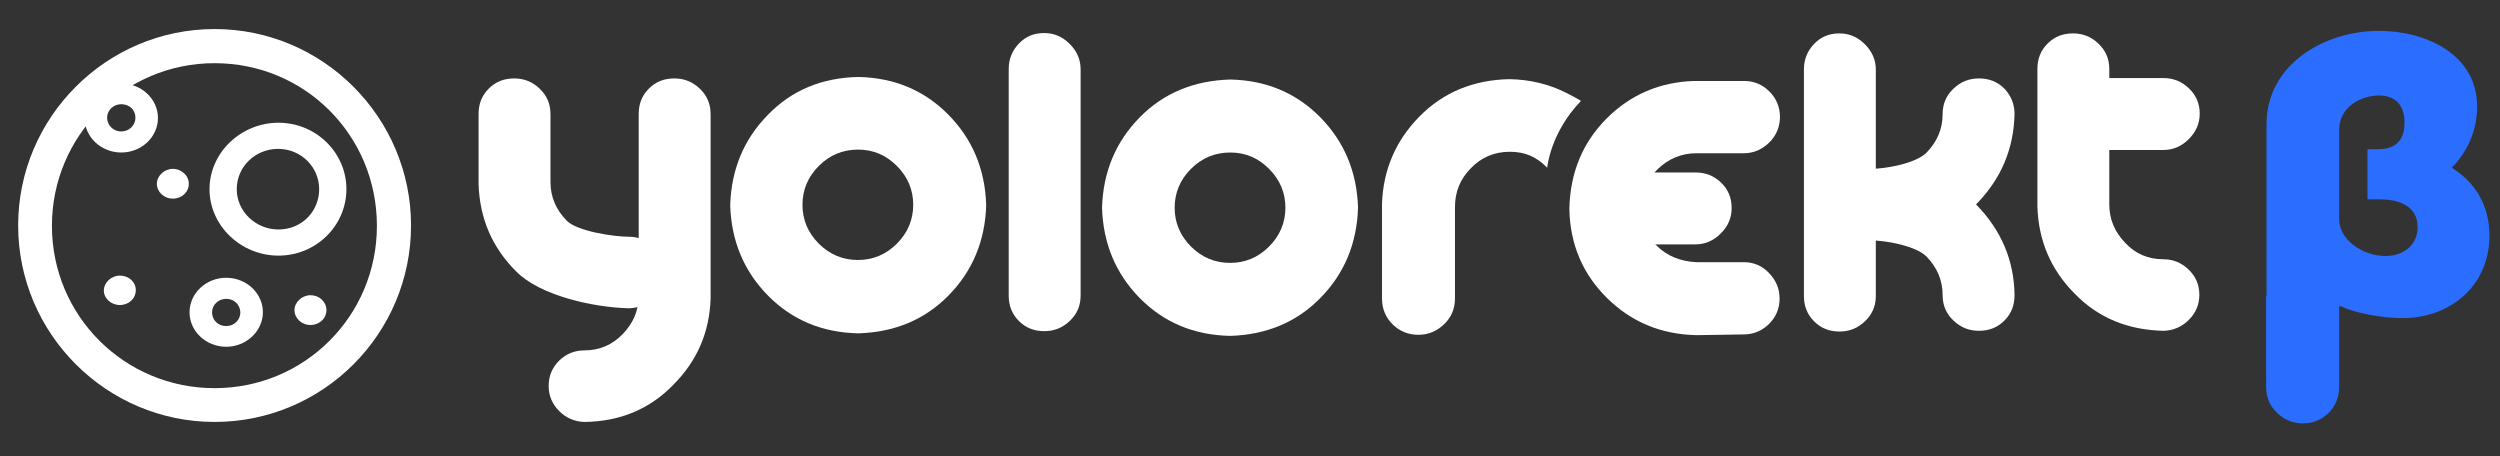 <?xml version="1.0" encoding="utf-8"?>
<!-- Generator: Adobe Illustrator 25.4.1, SVG Export Plug-In . SVG Version: 6.00 Build 0)  -->
<svg version="1.1" id="Layer_1" xmlns="http://www.w3.org/2000/svg" xmlns:xlink="http://www.w3.org/1999/xlink" x="0px" y="0px"
	 viewBox="0 0 688.5 125.6" style="enable-background:new 0 0 688.5 125.6;" xml:space="preserve">
<rect x="0" y="0" width="688.5" height="125.6" fill="#333333" stroke="none"/>
<style type="text/css">
	.st0{fill:#2A6DFF;}
	.st1{fill:#FFFFFF;}
</style>
<g>
	<path class="st0" d="M682.2,29.5c0,6.1-2.5,12.2-7,16.7c6.6,4,10.4,10.6,10.4,18.7c0,13.8-10.8,22.7-23.9,22.7
		c-4.9,0-12.6-1.1-17.1-3.3l-0.5,0.2v19.3h-19.9V34.2c0-16.3,15.7-25.7,31-25.7C668.1,8.5,682.3,15,682.2,29.5z M652,41.1h2.9
		c6.7,0,7.3-4.7,7.3-7.4c0-4.4-2.2-7.4-7-7.4c-4.8,0-11,3-11,9.5v24.6c0,5.6,6.5,10.1,12.7,10.1c5.3,0,9-3.3,8.9-8
		c0-5.9-5.3-7.6-10.4-7.6H652V42.2V41.1z"/>
	<path class="st0" d="M644.2,80.7v25.9c0,2.8-1,5.2-2.9,7.1c-1.9,1.9-4.3,2.9-7.1,2.9c-2.7,0-5.1-1-7.1-2.9c-2-1.9-3-4.3-3-7.1V81.4
		"/>
</g>
<g>
	<g>
		<path class="st1" d="M426.1,46.2C426.1,46.1,425.8,45.9,426.1,46.2C426,46.1,426,45.5,426.1,46.2L426.1,46.2
			c-3-3.1-6.2-4.4-10.3-4.4c-4.2,0-7.8,1.5-10.7,4.5c-3,3-4.4,6.6-4.4,10.7v25.2c0,2.8-1,5.2-3,7.1c-2,1.9-4.3,2.9-7.1,2.9
			c-2.8,0-5.2-1-7.1-2.9c-1.9-1.9-2.9-4.3-2.9-7.1V56.2c0.3-9.4,3.8-17.5,10.3-24.1c6.6-6.7,14.9-10.1,24.8-10.3
			c5.7,0.1,10.9,1.4,15.5,3.7c3.4,1.7,4.2,2.3,4.2,2.3c0,0,0,0,0,0C426.9,36.6,426.1,46.2,426.1,46.2z"/>
		<path class="st1" d="M287.6,9.1c2.7,0,5,1,7,3s3,4.3,3,7v62.3c0,2.8-1,5.1-3,7c-2,1.9-4.3,2.8-7,2.8c-2.8,0-5.1-0.9-7-2.8
			c-1.9-1.9-2.8-4.2-2.8-7V19c0-2.7,0.9-5,2.8-7C282.5,10,284.8,9.1,287.6,9.1z"/>
		<path class="st1" d="M173.2,65.2c2.6,0,4.9,0.9,6.9,2.8c2,1.9,3,4.2,3,7c0,2.7-1,5-2.9,6.9c-1.9,1.9-4.2,2.9-6.9,3
			c-9.8-0.2-24.7-3.5-31.2-10.2c-6.6-6.6-10-14.6-10.3-24V31.4c0-2.8,0.9-5.1,2.8-7c1.9-1.9,4.2-2.8,7-2.8c2.7,0,5,0.9,7,2.8
			c2,1.9,3,4.2,3,7v18.7c0,4.1,1.5,7.6,4.4,10.6C158.8,63.7,169.1,65.2,173.2,65.2z M160.9,116.2c-2.7-0.1-5-1.1-6.9-3
			c-1.9-1.9-2.9-4.2-2.9-6.9c0-2.8,1-5.1,2.9-7c2-1.9,4.3-2.8,6.9-2.8c4.2,0,7.7-1.5,10.6-4.5c2.9-3,4.4-6.5,4.4-10.6v-50
			c0-2.8,0.9-5.1,2.8-7s4.2-2.8,7-2.8c2.7,0,5,0.9,7,2.8c2,1.9,3,4.2,3,7v50.8c-0.3,9.3-3.7,17.2-10.3,23.8
			C178.9,112.7,170.7,116.1,160.9,116.2z"/>
		<path class="st1" d="M236.4,21.2c9.9,0.2,18.2,3.7,24.8,10.4c6.6,6.7,10.1,15,10.4,24.9c-0.3,9.9-3.8,18.2-10.4,24.9
			c-6.6,6.7-14.9,10.1-24.8,10.4c-10-0.2-18.3-3.7-24.9-10.4c-6.6-6.7-10.1-15-10.4-24.9c0.3-9.9,3.8-18.2,10.4-24.9
			C218.1,24.8,226.4,21.4,236.4,21.2z M251.5,56.4c0-4.1-1.5-7.7-4.5-10.7c-3-3-6.5-4.5-10.7-4.5c-4.2,0-7.8,1.5-10.8,4.5
			c-3,3-4.5,6.6-4.5,10.7c0,4.1,1.5,7.7,4.5,10.7c3,3,6.6,4.5,10.8,4.5c4.1,0,7.7-1.5,10.7-4.5C250,64.1,251.5,60.5,251.5,56.4z"/>
		<path class="st1" d="M506.6,9.2c2.7,0,5,1,7,3s3,4.3,3,7v62.3c0,2.8-1,5.1-3,7c-2,1.9-4.3,2.8-7,2.8c-2.8,0-5.1-0.9-7-2.8
			c-1.9-1.9-2.8-4.2-2.8-7V19.1c0-2.7,0.9-5,2.8-7S503.8,9.2,506.6,9.2z M554.8,31.4c-0.2,9.6-3.7,17.9-10.6,24.9
			c6.9,7,10.5,15.4,10.6,25c0,2.8-0.9,5.1-2.8,7c-1.9,1.9-4.2,2.8-7,2.8c-2.7,0-5-0.9-7-2.8c-2-1.9-3-4.2-3-7
			c0-4.1-1.5-7.6-4.4-10.6c-2.9-3-11.3-4.5-15.4-4.5c-2.6,0-4.9-0.9-6.9-2.8c-2-1.9-3-4.2-3-7c0-2.9,1-5.2,3-7.1
			c2-1.9,4.3-2.8,6.9-2.8c4.2,0,12.5-1.5,15.4-4.5c2.9-3,4.4-6.5,4.4-10.6c0-2.8,1-5.1,3-7s4.3-2.8,7-2.8c2.8,0,5.1,0.9,7,2.8
			C553.8,26.3,554.8,28.6,554.8,31.4z"/>
		<path class="st1" d="M595.8,71.4c2.6,0,4.9,0.9,6.9,2.8c2,1.9,3,4.2,3,7c0,2.7-1,5-2.9,6.9c-1.9,1.9-4.2,2.9-6.9,3
			c-9.8-0.2-18-3.5-24.5-10.2c-6.6-6.6-10-14.6-10.3-24V19c0-2.8,0.9-5.1,2.8-7c1.9-1.9,4.2-2.8,7-2.8c2.7,0,5,0.9,7,2.8
			c2,1.9,3,4.2,3,7v2.5h14.9c2.7,0,5,0.9,7,2.8s3,4.2,3,7c0,2.7-1,5-3,7s-4.3,3-7,3h-14.9v15c0,4.1,1.5,7.6,4.4,10.6
			C588.1,69.9,591.6,71.4,595.8,71.4z"/>
		<path class="st1" d="M338.8,21.9c9.9,0.2,18.2,3.7,24.8,10.4c6.6,6.7,10.1,15,10.4,24.9c-0.3,9.9-3.8,18.2-10.4,24.9
			c-6.6,6.7-14.9,10.1-24.8,10.4c-10-0.2-18.3-3.7-24.9-10.4c-6.6-6.7-10.1-15-10.4-24.9c0.3-9.9,3.8-18.2,10.4-24.9
			C320.5,25.6,328.8,22.2,338.8,21.9z M354,57.2c0-4.1-1.5-7.7-4.5-10.7c-3-3-6.5-4.5-10.7-4.5c-4.2,0-7.8,1.5-10.8,4.5
			c-3,3-4.5,6.6-4.5,10.7c0,4.1,1.5,7.7,4.5,10.7c3,3,6.6,4.5,10.8,4.5c4.1,0,7.7-1.5,10.7-4.5C352.5,64.9,354,61.3,354,57.2z"/>
		<path class="st1" d="M467.2,92.3c-9.7-0.2-17.9-3.6-24.6-10.2c-6.7-6.6-10.2-14.8-10.4-24.5c0.2-10.1,3.7-18.4,10.3-25
			c6.6-6.6,14.7-10,24-10.3h13.8c2.8,0,5.1,1,7,2.9c1.9,1.9,2.9,4.3,2.9,7c0,2.7-1,5.1-2.9,7s-4.3,3-7,3h-13.1
			c-4.1,0-7.7,1.5-10.7,4.4s-4.5,6.5-4.5,10.6c0,4.2,1.4,7.7,4.3,10.5c2.8,2.8,6.5,4.3,10.9,4.5h13c2.8,0,5.1,1,7,3s2.9,4.3,2.9,7
			c0,2.8-1,5.1-2.9,7s-4.3,2.9-7,2.9L467.2,92.3z"/>
		<path class="st1" d="M476.9,57.3c0,2.7-1,5-3,7c-2,2-4.3,3-7,3h-15.1c-2.8,0-5.1-1-7-3c-1.9-2-2.8-4.3-2.8-7c0-2.8,0.9-5.1,2.8-7
			s4.2-2.8,7-2.8H467c2.7,0,5,0.9,7,2.8C475.9,52.1,476.9,54.5,476.9,57.3z"/>
	</g>
	<g>
		<path class="st1" d="M47.6,46.5c-2.3,0-4.4,1.9-4.4,4.1s1.9,4.1,4.4,4.1c2.5,0,4.4-1.8,4.4-4.1S49.9,46.5,47.6,46.5z"/>
		<path class="st1" d="M33,75.9c-2.3,0-4.4,1.9-4.4,4.1S30.6,84,33,84c2.5,0,4.4-1.8,4.4-4.1S35.4,75.9,33,75.9z"/>
		<path class="st1" d="M85.5,81.3c-2.3,0-4.4,1.9-4.4,4.1c0,2.2,1.9,4.1,4.4,4.1c2.5,0,4.4-1.8,4.4-4.1
			C89.9,83.1,87.9,81.3,85.5,81.3z"/>
		<path class="st1" d="M76.7,70.4c-10.3,0-19-8.2-19-18.3s8.7-18.3,19-18.3c10.3,0,18.7,8.2,18.7,18.3S87,70.4,76.7,70.4z M76.6,41
			c-6.4,0-11.4,5-11.4,11.1s5.2,11.1,11.5,11.1c6.4,0,11.2-5,11.2-11.1S82.9,41,76.6,41z"/>
		<path class="st1" d="M59.1,116.2C29.3,116.2,5,91.9,5,62.1S29.3,8,59.1,8c29.8,0,54.1,24.3,54.1,54.1S89,116.2,59.1,116.2z
			 M59.1,17.4c-24.8,0-44.8,20-44.8,44.8c0,24.8,20,44.7,44.8,44.7c24.8,0,44.7-19.9,44.7-44.7C103.8,37.3,84,17.4,59.1,17.4z"/>
		<path class="st1" d="M62.3,95.5c-5.6,0-10.1-4.3-10.1-9.5s4.5-9.5,10.1-9.5c5.6,0,10.1,4.3,10.1,9.5S67.8,95.5,62.3,95.5z
			 M62.3,82.3c-2.2,0-3.9,1.7-3.9,3.7c0,2.1,1.6,3.8,3.9,3.8c2.2,0,3.9-1.7,3.9-3.8C66.1,83.9,64.5,82.3,62.3,82.3z"/>
		<path class="st1" d="M33.4,42c-5.6,0-10.1-4.3-10.1-9.5S27.9,23,33.4,23c5.6,0,10.1,4.3,10.1,9.5S39,42,33.4,42z M33.4,28.7
			c-2.2,0-3.9,1.7-3.9,3.7s1.6,3.8,3.9,3.8c2.2,0,3.9-1.7,3.9-3.8S35.7,28.7,33.4,28.7z"/>
	</g>
</g>
</svg>
